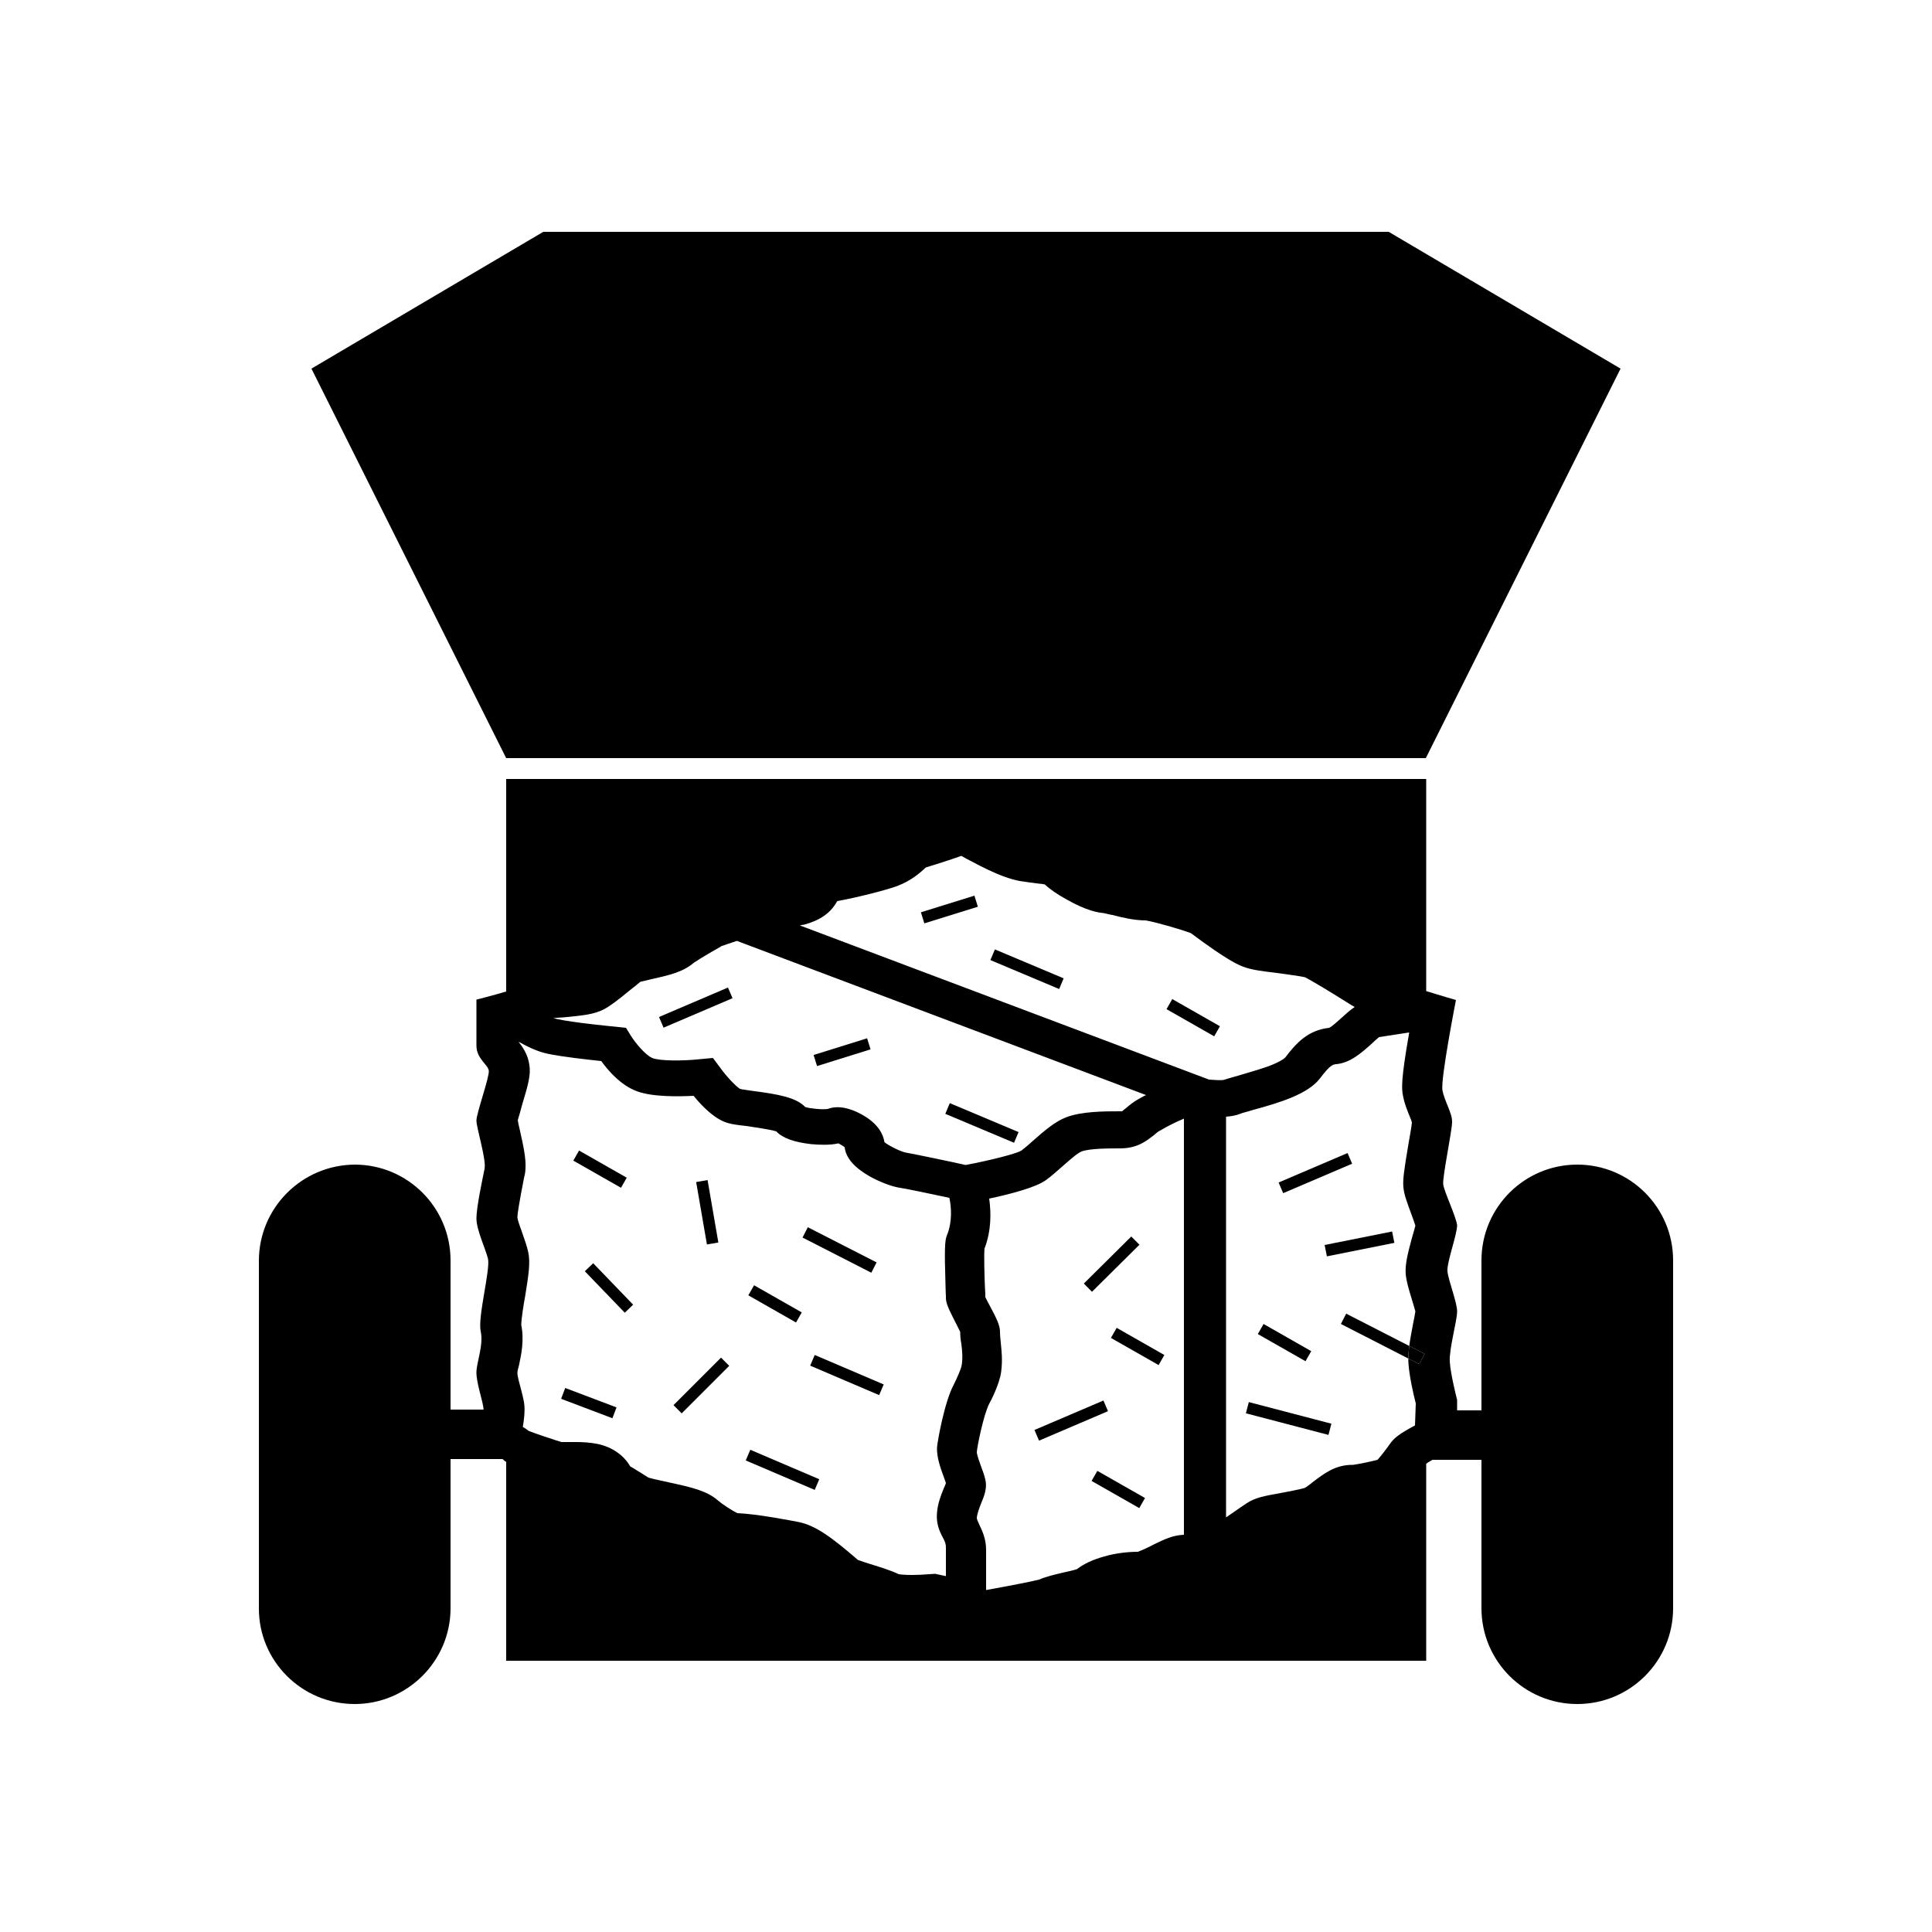 <?xml version="1.0" encoding="utf-8"?>
<!-- Generator: Adobe Illustrator 22.1.0, SVG Export Plug-In . SVG Version: 6.00 Build 0)  -->
<svg version="1.1" id="Calque_1" xmlns="http://www.w3.org/2000/svg" xmlns:xlink="http://www.w3.org/1999/xlink" x="0px" y="0px"
	 viewBox="0 0 500 500" style="enable-background:new 0 0 500 500;" xml:space="preserve">
<g>
	<g>
		<path d="M408.2,301.4c-13.7,0-24.8,11.1-24.8,24.8V365h-6.3v-2.7
			c0,0-1.7-6.6-1.9-9.9c-0.2-3.3,1.9-10.6,1.9-13
			c0-2.4-2.3-8.1-2.5-10.4c-0.2-2.3,2.5-9.5,2.5-11.9
			c-0.3-2.4-3.3-8.5-3.6-10.6c-0.2-2.1,2.3-13.8,2.3-16.2
			s-2-5.3-2.5-8.2s3.5-23.3,3.5-23.3s-3.5-1-7.7-2.3v-54.9H131v55
			c-3.7,1.1-7.7,2.1-7.7,2.1s0,8.4,0,11.9c0,3.4,3,4.9,3.2,6.5
			c0.2,1.6-3.2,11-3.2,12.9c0,1.9,2.6,10.1,2.1,12.5
			c-0.5,2.5-2.1,9.9-2.1,12.8c0,3,2.3,7.7,3,10.5
			c0.6,2.9-2.7,15.1-1.9,18.7c0.8,3.6-1.1,8.1-1.1,10.7
			c0,2.7,1.5,6.9,1.8,9.1c0.027,0.141,0.04,0.311,0.045,0.5h-8.545v-38.6
			c0-13.7-11.1-24.8-24.8-24.8C78.1,301.5,67,312.6,67,326.3v90
			C67,429.9,78.1,441,91.8,441c13.6,0,24.8-11.1,24.8-24.8v-38.6h13.459
			c0.146,0.109,0.271,0.212,0.341,0.3C130.5,378,130.7,378.2,131,378.3v51.5
			h238.1v-51c0.333-0.244,0.919-0.599,1.619-1h12.681v38.4
			C383.4,429.9,394.5,441,408.2,441C421.9,441,433,429.9,433,416.2v-90
			C433,312.5,421.9,301.4,408.2,301.4z M248.9,353.2
			c-0.1,1-1.4,3.8-2.1,5.2c-2.4,4.5-4.2,14.7-4.3,16.2
			c-0.1,2.4,0.8,5.1,1.7,7.5c0.2,0.5,0.4,1.2,0.6,1.7
			c-0.1,0.4-0.4,1-0.6,1.5c-0.7,1.7-1.5,3.8-1.7,6.1
			c-0.3,2.9,0.7,5,1.5,6.5c0.6,1.1,0.8,1.7,0.8,2.6v7.4
			L242,407.3L238.9,407.5c0,0-1.2,0.1-2.8,0.1c-1.8,0-2.9-0.1-3.5-0.2
			c-2.1-1-4.7-1.8-7.3-2.6c-1-0.3-2.5-0.8-3.3-1.1
			c0,0-0.1,0-0.1-0.1c-6.6-5.7-10.8-8.8-15.2-9.7
			c-1.6-0.3-10.7-2.1-15.9-2.3c-1.4-0.7-4-2.4-4.9-3.2
			c-2.9-2.6-7-3.5-12.5-4.7c-1.7-0.4-4.3-0.9-5.6-1.3
			c-1.1-0.7-2.2-1.4-3.2-2c-0.4-0.3-1-0.6-1.5-0.9
			c-1.6-2.8-4.6-5-8.4-5.8c-2-0.4-3.9-0.5-5.6-0.5c-0.7,0-1.3,0-2,0
			c-0.5,0-1.1,0-1.5,0c-0.1,0-0.3,0-0.3,0c-0.5-0.2-1-0.3-1.6-0.5
			c-1.5-0.5-5.2-1.7-6.9-2.4c-0.4-0.3-0.9-0.7-1.5-1
			c0.7-4.1,0.4-5.7,0.3-6.5c-0.2-1.1-0.5-2.2-0.8-3.4
			c-0.3-1.1-0.9-3.2-0.9-4.1c0-0.4,0.2-1.2,0.4-1.9
			c0.6-2.8,1.4-6.5,0.6-10.5c0-1.4,0.6-5.3,1-7.4
			c0.9-5.6,1.4-8.7,0.8-11.5c-0.4-1.7-1-3.4-1.6-5.1
			c-0.4-1.1-1.1-3-1.2-3.8c0-0.9,0.4-3.5,1.7-10.2
			c0.1-0.3,0.1-0.6,0.2-0.8c0.6-3.1-0.1-6.5-1.3-11.8
			c-0.2-0.8-0.4-1.7-0.5-2.4c0.3-1,0.8-2.7,1.1-3.9
			c1.6-5.3,2.3-7.8,1.9-10.4c-0.4-2.8-1.8-4.7-2.8-6
			c2.5,1.4,5.1,2.6,7.5,3.1c3.7,0.8,10.2,1.5,13.9,1.9
			c1.8,2.5,5.1,6.3,9.2,7.8c4,1.5,10.6,1.4,14.7,1.2
			c2.6,3.2,5.9,6.3,9.1,7.1c1.1,0.3,2.6,0.5,4.5,0.7
			c1.9,0.3,6.3,0.9,7.8,1.4c1.7,1.8,4.7,2.8,9,3.3
			c2.2,0.2,4.9,0.3,7.1-0.2c0.6,0.3,1.2,0.7,1.6,1
			c0.3,2.7,2.4,5.2,6.4,7.5c2.7,1.5,5.8,2.7,7.9,3
			c1.5,0.2,7.6,1.5,12.8,2.6c0.5,2.4,0.8,6.1-0.6,9.6
			C244.5,321,244.4,323,244.7,332.8c0,1.1,0.1,2.4,0.1,2.7
			c-0.1,1.6,0.6,3,2.1,6c0.5,1,1.3,2.5,1.6,3.2
			c0,1.1,0.1,2.1,0.3,3.1C249,349.6,249.2,351.2,248.9,353.2z
			 M234.5,298.3c-1.3-0.2-4.5-1.8-5.6-2.7
			c-0.3-1.9-1.5-4.9-6.3-7.4c-2.3-1.2-5.5-2.3-8.4-1.2
			c-1.4,0.2-4.5-0.1-5.8-0.5c-2.4-2.5-6.9-3.3-13.8-4.2
			c-1.1-0.2-2.4-0.3-3.1-0.5c-1.1-0.7-3.5-3.2-5.2-5.6
			L184.5,273.8l-3.2,0.3c-4.5,0.5-10.7,0.5-12.5-0.3
			c-1.7-0.7-4.3-3.8-5.5-5.7L162,266l-2.8-0.3c-0.1,0-10.6-1-15.2-2
			c-0.2-0.1-0.5-0.1-0.8-0.2c1-0.1,1.9-0.2,2.6-0.2
			c4.9-0.5,7.8-0.7,10.5-2.1c1.7-0.9,3.5-2.3,6.8-5
			c0.8-0.6,1.9-1.5,2.6-2.1c0.7-0.2,1.8-0.4,2.5-0.6
			c4.9-1.1,8.5-1.9,11.3-4.3c0.5-0.3,2-1.4,7-4.2l0.1-0.1
			c0.8-0.3,2.3-0.8,4.1-1.4l105.9,39.9
			c-0.7,0.3-1.3,0.7-1.9,1c-1.4,0.8-2.4,1.6-3.2,2.3
			c-0.4,0.3-1,0.8-1.1,0.9c0,0-0.1,0-0.4,0
			c-4.3,0-10.1,0-14.2,1.6c-2.8,1.1-5.6,3.5-8.2,5.8
			c-1.2,1.1-2.4,2.1-3.3,2.8c-1.4,0.8-8,2.5-14.4,3.7
			C246.4,300.7,236.8,298.7,234.5,298.3z M306.4,397.2
			c-2.9,0.1-5.1,1.2-7.8,2.5c-0.9,0.5-3,1.5-4.1,1.9
			c-2.8,0-5.9,0.4-8.7,1.2c-2.9,0.8-5.3,1.9-7.1,3.3
			c-0.9,0.3-2.3,0.6-3.2,0.8C272.9,407.5,270.8,408,268.9,408.8
			c-1.9,0.5-7.6,1.6-13.7,2.7v-10.4c0-2.9-1-4.9-1.7-6.4
			c-0.5-1.1-0.7-1.5-0.7-1.9c0.1-1.1,0.6-2.4,1.1-3.7
			c0.8-1.9,1.5-3.7,1.2-5.7C254.9,382.3,254.5,381.1,254,379.8
			c-0.4-1.1-1.2-3.3-1.2-4c0.1-1.6,1.8-9.8,3.2-12.5
			c0.3-0.5,2.7-5.1,3.1-8.3C259.5,351.9,259.2,349.6,259,347.5
			c-0.1-1-0.2-1.9-0.2-2.8c0-1.7-0.9-3.5-2.6-6.7
			c-0.4-0.7-0.9-1.7-1.2-2.3c0-0.5,0-1.3-0.1-2.6
			c-0.1-2.3-0.3-8.4-0.1-10c1.8-4.7,1.7-9.4,1.2-12.9
			c5.6-1.2,12.1-2.9,14.7-4.8c1.4-1,2.7-2.2,4.2-3.5
			s3.9-3.5,5-3.9c2.1-0.8,7.2-0.8,10-0.8c4.6,0,7-2.1,8.7-3.4
			c0.6-0.5,1.1-1,1.8-1.3c1.8-1.1,4.1-2.2,6-3V397.2z
			 M312.9,279.4L207,239.5c0.4-0.1,0.8-0.2,1.1-0.2
			c4.1-1.1,6.8-3,8.4-5.8c0.1-0.1,0.1-0.2,0.2-0.3
			c5-0.9,12.5-2.8,15.5-3.9c3.7-1.4,6-3.5,7.4-4.8
			c2.3-0.7,6.1-1.9,9.2-3C249.5,221.9,250.2,222.3,251,222.7
			c7.4,4,10.8,4.9,12.9,5.3c1.8,0.3,3.5,0.5,5.1,0.7
			c0.4,0,1,0.1,1.4,0.2c1.4,1.3,3.3,2.6,5.5,3.8
			c5.4,3.1,8.5,3.5,9.7,3.6c0.5,0.1,1.6,0.4,2.3,0.5
			c2.7,0.7,5.7,1.4,8.6,1.4c2.5,0.4,9.4,2.4,11.7,3.3
			C318,248.8,320.5,249.7,321.8,250.2c2.1,0.8,4.5,1.1,9.4,1.7
			c2,0.3,5.2,0.7,6.5,1c2,1,7.7,4.5,9.6,5.7
			c1.3,0.8,1.9,1.2,2.4,1.5c0.2,0.1,0.5,0.3,0.9,0.5
			c-1.2,0.8-2.3,1.8-3.5,2.9c-0.9,0.8-2.3,2.1-3.1,2.5
			c-5.5,0.6-8.5,3.9-11.4,7.7c0,0-0.8,0.9-4.2,2.2
			c-2.5,0.9-5.4,1.7-7.7,2.4c-1.8,0.5-3.1,0.9-4.1,1.2
			C315.9,279.6,314.1,279.5,312.9,279.4z M367.314,353.039l-2.849-1.46
			c-0.002,0.415,0.006,0.823,0.035,1.22c0.2,3.2,1.3,8.1,1.9,10.4
			l-0.2,5.7c-4.5,2.4-5.5,3.4-6.5,4.8C358.5,375.4,357.3,376.9,356.5,377.8
			c-1.9,0.5-4.9,1.1-6.3,1.3c-0.1,0-0.2,0-0.2,0
			c-4.5,0-7.4,2.3-10.3,4.5c-0.6,0.5-1.5,1.2-2.1,1.5
			c-1.4,0.4-4.6,1-6.2,1.3c-4.5,0.8-6.5,1.2-8.7,2.6
			c0,0-2.7,1.8-5.4,3.7V289c1.3-0.1,2.6-0.3,3.8-0.8
			c0.4-0.2,1.8-0.5,3-0.9c7.4-2,14.4-4.2,17.5-8.2
			C344.3,275.5,345,275.5,345.8,275.4c3.6-0.3,6.5-2.9,9.1-5.2
			c0.6-0.6,1.5-1.4,2-1.8l7.8-1.2c0,0.2-0.1,0.4-0.1,0.6
			c-2,11.5-1.9,14-1.5,15.8c0.4,2.2,1.2,4,1.8,5.5
			c0.2,0.4,0.4,1,0.5,1.4c-0.1,1.2-0.6,3.8-0.9,5.6
			c-1.1,6.6-1.5,9.1-1.3,11.2c0.2,2,1,4,1.9,6.5
			c0.4,1,0.9,2.5,1.2,3.4c-0.2,0.8-0.6,2.2-0.9,3.2
			c-1.1,4.1-1.8,6.8-1.6,9.4c0.2,1.9,0.8,3.9,1.5,6.2
			c0.3,1,0.8,2.6,1,3.4c-0.1,0.7-0.4,2.2-0.6,3.2
			c-0.409,2.147-0.764,4.03-0.988,5.735l3.97,2.034L367.314,353.039z"/>
		
			<rect x="264.259" y="241.385" transform="matrix(0.388 -0.922 0.922 0.388 -68.774 398.46)" width="3" height="19.299"/>
		
			<rect x="200.82" y="370.601" transform="matrix(0.393 -0.92 0.92 0.393 -226.877 417.07)" width="3" height="19.4"/>
		
			<rect x="181.702" y="305.602" transform="matrix(0.985 -0.17 0.17 0.985 -50.764 35.783)" width="3" height="16.4"/>
		
			<rect x="217.502" y="346.12" transform="matrix(0.393 -0.92 0.92 0.393 -194.235 417.505)" width="3" height="19.401"/>
		
			<rect x="252.565" y="281.181" transform="matrix(0.388 -0.922 0.922 0.388 -112.6 412.026)" width="3" height="19.299"/>
		
			<rect x="170.192" y="259.287" transform="matrix(0.92 -0.393 0.393 0.92 -87.926 91.54)" width="19.399" height="3"/>
		
			<rect x="267.288" y="366.182" transform="matrix(0.92 -0.393 0.393 0.92 -122.092 138.232)" width="19.399" height="3"/>
		
			<rect x="156.014" y="326.092" transform="matrix(0.72 -0.694 0.694 0.72 -187.284 202.489)" width="3" height="14.899"/>
		
			<rect x="210.501" y="270.804" transform="matrix(0.955 -0.298 0.298 0.955 -71.172 77.141)" width="14.5" height="3"/>
		
			<rect x="279.106" y="325.607" transform="matrix(0.71 -0.704 0.704 0.71 -146.9 297.493)" width="17.3" height="3"/>
		
			<rect x="330.845" y="340.19" transform="matrix(0.495 -0.869 0.869 0.495 -133.871 464.364)" width="3" height="14.2"/>
		
			<rect x="292.845" y="341.19" transform="matrix(0.495 -0.869 0.869 0.495 -153.945 431.844)" width="3" height="14.2"/>
		
			<rect x="199.043" y="330.187" transform="matrix(0.495 -0.869 0.869 0.495 -191.789 344.757)" width="3" height="14.2"/>
		
			<rect x="307.218" y="256.14" transform="matrix(0.495 -0.869 0.869 0.495 -72.763 401.351)" width="3" height="14.2"/>
		
			<rect x="342.799" y="320.298" transform="matrix(0.981 -0.196 0.196 0.981 -56.251 75.175)" width="17.8" height="3"/>
		
			<rect x="215.951" y="313.472" transform="matrix(0.455 -0.89 0.89 0.455 -169.549 369.846)" width="3" height="20"/>
		
			<rect x="332.199" y="355.952" transform="matrix(0.253 -0.967 0.967 0.253 -105.816 596.942)" width="3" height="22.099"/>
		
			<rect x="330.484" y="302.185" transform="matrix(0.92 -0.393 0.393 0.92 -91.9 157.9)" width="19.399" height="3"/>
		
			<rect x="172.869" y="357.083" transform="matrix(0.707 -0.707 0.707 0.707 -200.376 233.415)" width="17.4" height="3"/>
		
			<rect x="153.763" y="295.342" transform="matrix(0.495 -0.869 0.869 0.495 -184.389 287.793)" width="3" height="14.2"/>
		
			<rect x="287.846" y="378.19" transform="matrix(0.495 -0.869 0.869 0.495 -188.628 446.198)" width="3" height="14.2"/>
		
			<rect x="150.981" y="356.152" transform="matrix(0.354 -0.935 0.935 0.354 -241.233 377.101)" width="3" height="14.2"/>
		<path d="M364.465,351.58l2.849,1.46l1.368-2.67l-3.97-2.034
			C364.56,349.492,364.47,350.565,364.465,351.58z"/>
		<path d="M348.39,339.972l-1.368,2.67l17.443,8.937
			c0.005-1.015,0.095-2.088,0.247-3.245L348.39,339.972z"/>
		
			<rect x="238.497" y="233.695" transform="matrix(0.955 -0.297 0.297 0.955 -58.842 83.756)" width="14.5" height="3"/>
	</g>
	<polygon points="359.4,60 140.6,60 80.6,95.4 131,196.2 369,196.2 419.4,95.4 	
		"/>
</g>
</svg>
